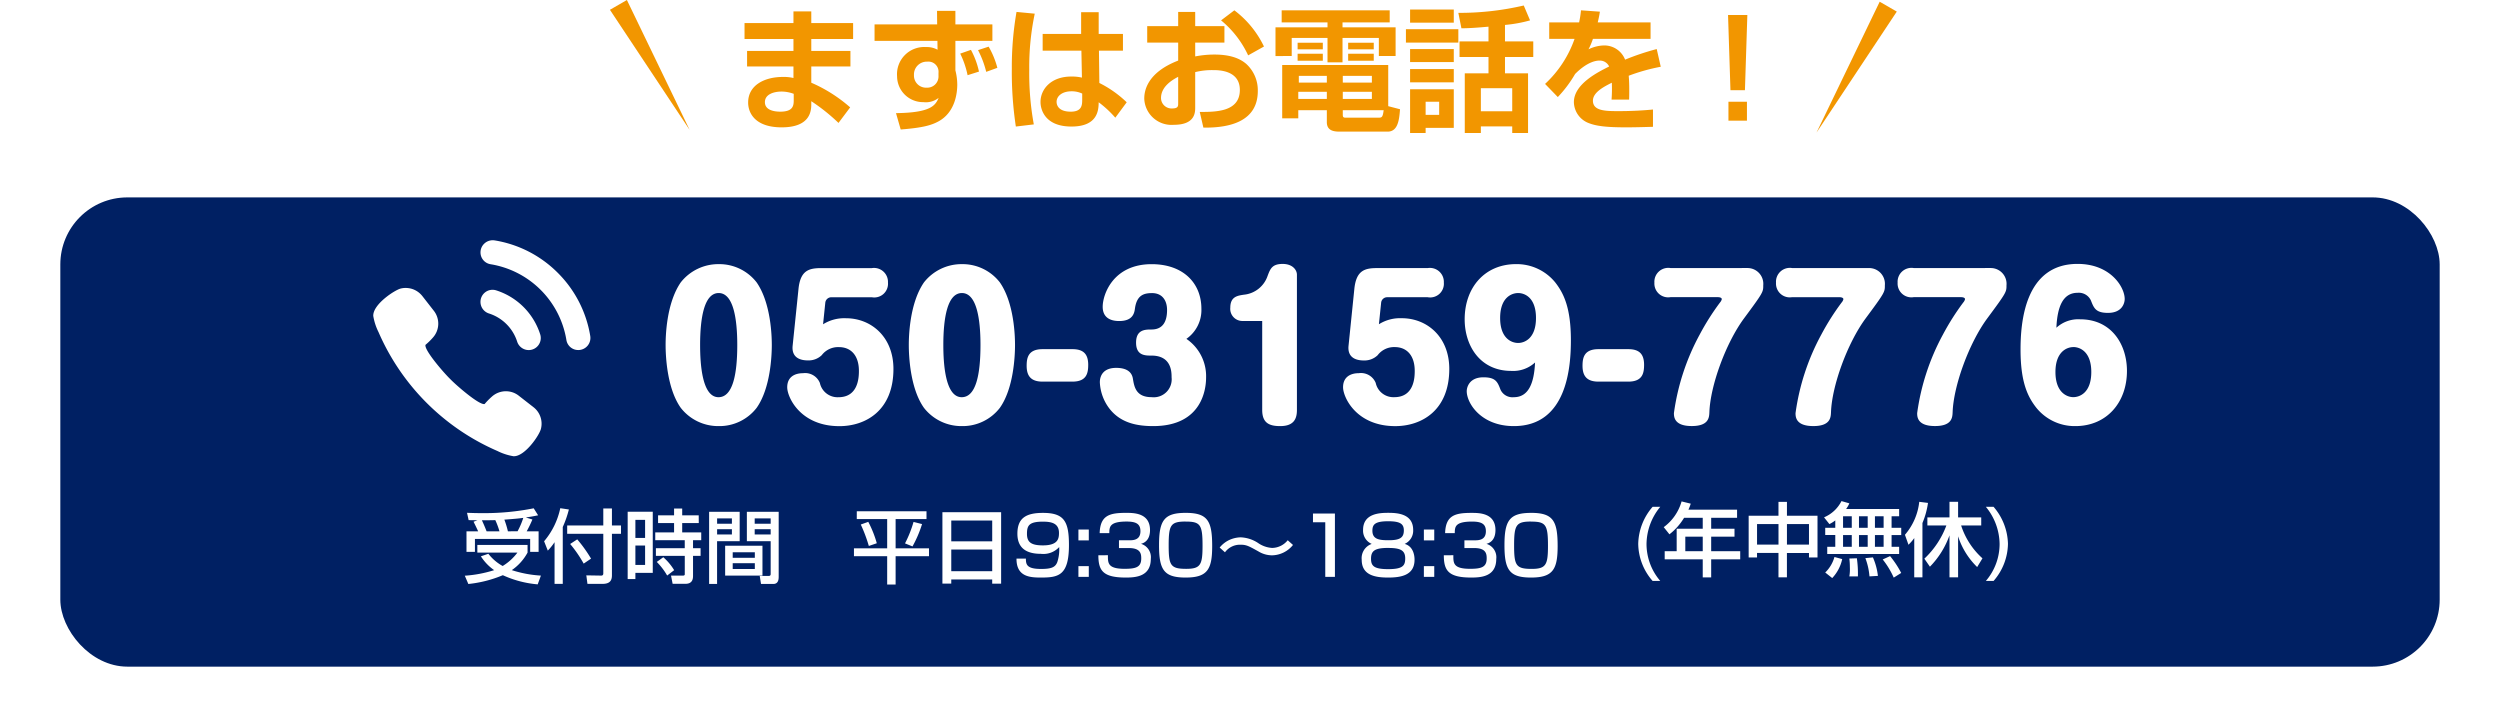 <svg xmlns="http://www.w3.org/2000/svg" xmlns:xlink="http://www.w3.org/1999/xlink" width="373" height="108.463" viewBox="0 0 373 108.463">
  <defs>
    <filter id="長方形_243" x="0" y="20.452" width="373" height="88.011" filterUnits="userSpaceOnUse">
      <feOffset dy="3" input="SourceAlpha"/>
      <feGaussianBlur stdDeviation="3" result="blur"/>
      <feFlood flood-opacity="0.161"/>
      <feComposite operator="in" in2="blur"/>
      <feComposite in="SourceGraphic"/>
    </filter>
  </defs>
  <g id="グループ_255" data-name="グループ 255" transform="translate(-1 -831.5)">
    <g id="グループ_204" data-name="グループ 204" transform="translate(2.264 118.5)">
      <path id="パス_2772" data-name="パス 2772" d="M-78.18-14.56v2.38h7.3v1.78H-77.8v2.32h6.92v1.72a6.1,6.1,0,0,0-1.6-.16c-2.64,0-5.16,1.18-5.16,3.82,0,1.64,1.12,3.7,5,3.7,4.42,0,4.42-2.62,4.42-3.52V-2.9A28.282,28.282,0,0,1-64.16.34l1.74-2.32a22.01,22.01,0,0,0-5.8-3.68V-8.08h5.84V-10.4h-5.84v-1.78h6.24v-2.38h-6.24V-16.3h-2.66v1.74Zm7.34,11.54c0,.82-.14,1.68-2,1.68-.92,0-2.3-.22-2.3-1.42,0-1.24,1.46-1.58,2.48-1.58A5.26,5.26,0,0,1-70.84-4Zm21.4-11.34h-9.34v2.46h9.38l.02,1.32a3.373,3.373,0,0,0-1.74-.4,4.06,4.06,0,0,0-4.3,4.36,3.876,3.876,0,0,0,3.94,3.86,3.059,3.059,0,0,0,2.26-.64c-.48,1.14-1.18,2.22-6.36,2.28l.7,2.44c3.34-.26,4.58-.64,5.62-1.2,2.56-1.38,2.82-4.34,2.82-5.5a8.623,8.623,0,0,0-.28-2.12v-4.4h5.52v-2.46h-5.52v-2.02h-2.74Zm.2,7.7A1.674,1.674,0,0,1-51-4.92,1.8,1.8,0,0,1-52.9-6.8a1.911,1.911,0,0,1,1.98-2,1.516,1.516,0,0,1,1.68,1.66Zm8.78-1.22a12.617,12.617,0,0,0-1.3-3.16l-1.58.52a14.5,14.5,0,0,1,1.22,3.24Zm-2.74.56a12.349,12.349,0,0,0-1.2-3.24L-46-10a13.4,13.4,0,0,1,1.1,3.22Zm5.6-8.9a48.067,48.067,0,0,0-.7,8.46A54.466,54.466,0,0,0-37.7.88l2.68-.32a42.346,42.346,0,0,1-.68-8.14,38.61,38.61,0,0,1,.82-8.38Zm3.9,3.28v2.5h5.78l.08,4.02a6.55,6.55,0,0,0-1.6-.16c-2.98,0-4.58,1.86-4.58,3.8,0,1.06.6,3.66,4.62,3.66,3.98,0,4.04-2.52,4.06-3.62a15.923,15.923,0,0,1,2.48,2.3l1.7-2.3a16.426,16.426,0,0,0-4.08-2.88l-.06-4.82h3.58v-2.5h-3.62v-3.24h-2.62v3.24Zm5.9,9.78c0,.8-.02,1.82-1.7,1.82-1.9,0-2.12-1.04-2.12-1.46,0-.86.82-1.58,2.24-1.58a3.714,3.714,0,0,1,1.58.34ZM-13.48-14.1H-18.1v2.46h4.62v2.68c-4.76,1.84-5.06,4.66-5.06,5.68A4.07,4.07,0,0,0-14.12.62c3.18,0,3.18-1.86,3.18-2.6V-7.24a10.305,10.305,0,0,1,2.64-.3c.84,0,4.02,0,4.02,2.96,0,3.3-3.64,3.28-5.98,3.28l.54,2.34c4.08.06,8.12-1,8.12-5.46A5.32,5.32,0,0,0-3.34-8.48c-.6-.5-1.84-1.38-4.72-1.38a14.575,14.575,0,0,0-2.88.28v-2.06h4.36V-14.1h-4.36v-2.12h-2.54Zm0,11.52c0,.4,0,.76-.88.76a1.57,1.57,0,0,1-1.68-1.56c0-1.78,1.84-2.78,2.56-3.16Zm6.4-12.38A14.873,14.873,0,0,1-3.04-9.74l2.36-1.32a14.728,14.728,0,0,0-4.42-5.4ZM8.7.22c0,1.24.96,1.42,1.92,1.42h7.14c1.52,0,1.74-1.68,1.86-3.34l-1.76-.46V-8.3H2.04V-.34h2.4V-1.56H8.7ZM15.42-4.3v1.06H11.08V-4.3ZM8.7-4.3v1.06H4.44V-4.3Zm0-2.38v1H4.52v-1Zm6.72,0v1H11.08v-1ZM11.08-1.56h6.1c-.14,1.06-.26,1.12-.8,1.12H11.52c-.4,0-.44-.14-.44-.48ZM1.96-14.66H8.8v.74H1.04v4.28H3.46v-2.7H8.8V-8.7h2.24v-3.64h5.42v2.7h2.5v-4.28H11.04v-.74h7.04v-1.8H1.96ZM4.34-8.94H8.1V-9.98H4.34Zm7.54,0H15.7V-9.98H11.88Zm-7.54-1.7H8.1v-.98H4.34Zm7.54,0H15.7v-.98H11.88Zm20.94-1.18H28.5V-9.5h4.32v2.44H29.28v8.9h2.4V.86h4.68v.98h2.36v-8.9H35.28V-9.5H39.5v-2.32H35.28v-2.46a20.284,20.284,0,0,0,3.74-.68l-.94-2.22a42.212,42.212,0,0,1-9.76,1.1l.46,2.3c1.24,0,2.72-.12,4.04-.24Zm3.54,6.98V-1.4H31.68V-4.84ZM21.12-14.62h6.52v-1.96H21.12Zm-.62,2.98h7.82v-2H20.5Zm.62,13.48h2.32V1.08h4.2V-4.68H21.12Zm4.34-4.66V-.86H23.44V-2.82ZM21.12-8.74h6.52v-1.94H21.12Zm0,3.02h6.52V-7.7H21.12Zm25.5-10.74a15.462,15.462,0,0,1-.28,1.8H41.88v2.46h3.78a16.623,16.623,0,0,1-4.4,6.72l1.9,1.96a18.091,18.091,0,0,0,2.58-3.44c1.98-2,3.38-2,3.62-2a1.532,1.532,0,0,1,1.46.88c-1.58.8-5.26,2.58-5.26,5.32A3.412,3.412,0,0,0,47.76.36c1.16.46,2.68.64,5.6.64,1.48,0,3.3-.06,4-.08V-1.66c-1.62.16-3.4.24-5.04.24-2,0-3.92,0-3.92-1.56,0-1.28,1.76-2.14,2.82-2.68a21.127,21.127,0,0,1-.04,2.52H53.8c.02-.64.02-.96.02-1.54,0-.66-.02-1.36-.08-2.02a28.338,28.338,0,0,1,4.78-1.34l-.6-2.64A37.092,37.092,0,0,0,53.2-9.1a3.328,3.328,0,0,0-3.16-2.12,5.561,5.561,0,0,0-2.3.58,9.807,9.807,0,0,0,.66-1.56H57v-2.46H49.12c.18-.76.24-1.08.32-1.6Zm21.94.7.36,11.22h2.16l.36-11.22Zm.06,12.94V0h2.76V-2.82Z" transform="translate(188 731)" fill="#f29600"/>
      <path id="パス_2657" data-name="パス 2657" d="M0,0,21.462,1.584,0,2.924Z" transform="translate(92.269 713) rotate(60)" fill="#f29600"/>
      <path id="パス_2658" data-name="パス 2658" d="M0,2.946l21.626-1.6L0,0Z" transform="translate(281.737 714.729) rotate(120)" fill="#f29600"/>
    </g>
    <g id="グループ_202" data-name="グループ 202" transform="translate(-4507 1396.952)">
      <g transform="matrix(1, 0, 0, 1, 4508, -565.45)" filter="url(#長方形_243)">
        <rect id="長方形_243-2" data-name="長方形 243" width="355" height="70.011" rx="10" transform="translate(9 26.45)" fill="#002063"/>
      </g>
      <g id="グループ_210" data-name="グループ 210" transform="translate(4563.691 -529.359)">
        <path id="パス_2774" data-name="パス 2774" d="M-23.4-6.8v3.072h1.26V-5.664H-13.9v1.932h1.26V-6.8h-1.776a19.178,19.178,0,0,0,.852-1.764l-.984-.3c.768-.108,1.3-.216,1.836-.324l-.66-1.044a37.863,37.863,0,0,1-7.764.72c-.936,0-1.536-.024-2.184-.048l.24,1.092c.336.012.792.012,1.308.024l-.576.216c.192.372.528,1.068.684,1.428Zm3,0c-.216-.552-.444-1.1-.7-1.644.852,0,1.584-.012,2-.024A11.455,11.455,0,0,1-18.48-6.8Zm3.18,0a13.544,13.544,0,0,0-.528-1.74c1.884-.144,2.088-.168,2.82-.264a10.94,10.94,0,0,1-.852,2Zm-4.032,3.732a7.287,7.287,0,0,0,1.98,2.064,18.5,18.5,0,0,1-4.38.828l.528,1.236A18.054,18.054,0,0,0-17.976-.252a15.581,15.581,0,0,0,5.2,1.368l.48-1.308a17.239,17.239,0,0,1-4.344-.816,7.521,7.521,0,0,0,2.352-2.616v-1.14H-21.78v1.14H-15.8a7.879,7.879,0,0,1-2.2,2,6.929,6.929,0,0,1-2.136-1.824ZM-10.26,1.044h1.224V-7.44a15.589,15.589,0,0,0,.912-2.616l-1.284-.192A11.163,11.163,0,0,1-11.82-5.316l.552,1.4a8.571,8.571,0,0,0,1.008-1.26Zm2.328-5.952A18.76,18.76,0,0,1-5.916-1.98l1.1-.744A20.734,20.734,0,0,0-6.876-5.6Zm4.944-2.76H-8.376v1.236h5.388V-.54c0,.144-.024.348-.312.348L-5.52-.228l.168,1.272h2.22C-2.1,1.044-1.7.636-1.7-.228v-6.2H-.348V-7.668H-1.7v-2.544H-2.988ZM.648.324H1.8V-.6H4.392V-9.72H.648Zm2.6-8.832v2.7H1.8v-2.7Zm0,3.828v2.9H1.8v-2.9Zm8-4.5H8.784V-10.2H7.572v1.02H5.184v1.152H7.572v1.392H4.764v1.164h4.4v1.188H4.86v1.152H9.168V-.384c0,.18-.18.192-.264.192H7.116l.24,1.224H9.288C10.4,1.032,10.4.156,10.4-.192v-2.94h1.128V-4.284H10.4V-5.472h1.224V-6.636H8.784V-8.028h2.472ZM4.992-2.232A9.858,9.858,0,0,1,6.54-.2L7.584-1a8.159,8.159,0,0,0-1.62-1.932Zm16.992,1.8c0,.24-.132.288-.276.288H20.352l.192,1.2H22.38c.8,0,.8-.792.8-1.128V-9.708H18.432v4.38h3.552Zm0-8.292v.792H19.6v-.792Zm0,1.608v.792H19.6v-.792ZM12.8,1.056h1.188V-5.328h3.372v-4.38H12.8Zm3.4-9.78v.792H13.992v-.792Zm0,1.608v.792H13.992v-.792ZM15.192-4.644V-.192H20.76V-4.644Zm4.428.972v.828h-3.3v-.828Zm0,1.632v.864h-3.3V-2.04Z" transform="translate(37.309 49.978)" fill="#fff"/>
        <path id="パス_2773" data-name="パス 2773" d="M-52.17-8.628h4.536V-4.26H-52.59v1.176h4.956V1.14h1.26V-3.084h4.98V-4.26h-4.98V-8.628h4.608V-9.792h-10.4Zm.6.816a22.61,22.61,0,0,1,1.2,3.2l1.188-.408a16.2,16.2,0,0,0-1.272-3.192ZM-43.7-8.2a17.084,17.084,0,0,1-1.272,3.2l1.116.456a17.617,17.617,0,0,0,1.428-3.336Zm4.308,9.2h1.32V.384h6.108v.624h1.332V-9.648h-8.76ZM-31.962-5.3H-38.07V-8.412h6.108Zm0,4.452H-38.07V-4.08h6.108Zm3.624-1.884C-28.362-.024-26.346.1-24.7.1c2.616,0,4.188-.288,4.188-4.848,0-3.552-.732-4.8-3.876-4.8-2.508,0-3.816.756-3.816,3.108,0,2.22,1.44,3,3.5,3a3.215,3.215,0,0,0,2.736-1.008,6.052,6.052,0,0,1-.276,2.22c-.3.828-.96,1.044-2.436,1.044-2.16,0-2.256-.684-2.256-1.548ZM-24.4-4.7c-1.752,0-2.376-.48-2.376-1.716s.3-1.824,2.364-1.824c1.2,0,2.412.18,2.412,1.692C-22-5.7-22.158-4.7-24.4-4.7Zm5.3-2.364v1.62h1.548v-1.62Zm0,5.46V0h1.548V-1.608Zm2.976-1.62c0,2.3.7,3.324,4.092,3.324C-10.554.1-8.3-.048-8.3-2.688A2.084,2.084,0,0,0-9.762-4.932c.288-.084,1.344-.372,1.344-2.052,0-2.568-2.448-2.568-3.564-2.568-2.448,0-3.864.348-3.948,3.024h1.44c.012-.924.024-1.728,2.58-1.728,1.428,0,2.064.36,2.064,1.44,0,1.356-1.116,1.356-1.716,1.356H-13.05V-4.3h1.488c1.764,0,1.836.9,1.836,1.548,0,1.284-.768,1.548-2.472,1.548-2.52,0-2.508-.84-2.5-2.028ZM-3.1-9.552c-3.228,0-3.972,1.14-3.972,4.824C-7.074-1.02-6.318.1-3.1.1.174.1.858-1.14.858-4.6.858-8.376.174-9.552-3.1-9.552Zm-.012,1.3c2.208,0,2.532.456,2.532,3.6C-.582-1.824-.858-1.2-3.018-1.2c-2.34,0-2.616-.516-2.616-3.5C-5.634-7.728-5.346-8.256-3.114-8.256Zm15.24,2.784A3.036,3.036,0,0,1,9.8-4.32a4.083,4.083,0,0,1-2.124-.756A5.086,5.086,0,0,0,5.118-5.9a4.217,4.217,0,0,0-2.052.576,4.092,4.092,0,0,0-1.092.948l.792.708A2.772,2.772,0,0,1,5.046-4.8c.912,0,1.212.168,2.724,1.008a3.929,3.929,0,0,0,2,.576,4.1,4.1,0,0,0,3.144-1.548Zm3.768-3.984v1.3H17.73V0h1.44V-9.456Zm8.76,4.536a2.254,2.254,0,0,0-1.488,2.364C23.166-.216,25.218.1,27.114.1S31.05-.228,31.05-2.556c0-.252,0-1.956-1.476-2.364A2.16,2.16,0,0,0,30.846-7c0-2.448-2.412-2.556-3.732-2.556S23.37-9.444,23.37-7A2.156,2.156,0,0,0,24.654-4.92ZM27.114-8.3c1.776,0,2.34.384,2.34,1.368,0,1.092-.6,1.464-2.256,1.464-1.368,0-2.436-.108-2.436-1.416C24.762-7.8,25.122-8.3,27.114-8.3Zm0,3.984c1.788,0,2.544.324,2.544,1.56,0,1.08-.36,1.6-2.544,1.6-2.1,0-2.556-.468-2.556-1.548C24.558-3.9,25.134-4.32,27.114-4.32Zm5.328-2.748v1.62H33.99v-1.62Zm0,5.46V0H33.99V-1.608Zm2.976-1.62c0,2.3.7,3.324,4.092,3.324,1.476,0,3.732-.144,3.732-2.784a2.084,2.084,0,0,0-1.464-2.244c.288-.084,1.344-.372,1.344-2.052,0-2.568-2.448-2.568-3.564-2.568-2.448,0-3.864.348-3.948,3.024h1.44c.012-.924.024-1.728,2.58-1.728,1.428,0,2.064.36,2.064,1.44,0,1.356-1.116,1.356-1.716,1.356H38.49V-4.3h1.488c1.764,0,1.836.9,1.836,1.548,0,1.284-.768,1.548-2.472,1.548-2.52,0-2.508-.84-2.5-2.028Zm13.02-6.324c-3.228,0-3.972,1.14-3.972,4.824C44.466-1.02,45.222.1,48.438.1,51.714.1,52.4-1.14,52.4-4.6,52.4-8.376,51.714-9.552,48.438-9.552Zm-.012,1.3c2.208,0,2.532.456,2.532,3.6,0,2.832-.276,3.456-2.436,3.456-2.34,0-2.616-.516-2.616-3.5C45.906-7.728,46.194-8.256,48.426-8.256Z" transform="translate(124.309 49.978)" fill="#fff"/>
        <path id="パス_2775" data-name="パス 2775" d="M-25.428-9.456a8.685,8.685,0,0,0-2.148,5.532,8.539,8.539,0,0,0,2.148,5.532h1.14A8.485,8.485,0,0,1-26.34-3.924a8.874,8.874,0,0,1,2.052-5.532Zm7.476,1.644V-6.18H-21.84v3.348h-1.788V-1.62h5.676v2.7h1.26v-2.7h4.332V-2.832h-4.332V-5h3.48V-6.18h-3.48V-7.812h3.864V-9.024h-7.26a8.593,8.593,0,0,0,.348-.9l-1.368-.336a7.177,7.177,0,0,1-2.664,3.84l.852,1.068a9.055,9.055,0,0,0,2.184-2.46Zm0,2.808v2.172h-2.6V-5Zm11.3-5.184v2.064H-11.1V-1.9h1.248v-.672h3.2V1.068h1.26V-2.568H-2.1V-1.9H-.828V-8.124h-4.56v-2.064ZM-2.1-6.876v3.06H-5.388v-3.06Zm-4.548,0v3.06h-3.2v-3.06Zm8.472.552H.324v1.08h1.5v1.752H.624v1.08H11.352v-1.08H10.224V-5.244h1.44v-1.08h-1.44V-8.04h1.128V-9.132H3.444a4.439,4.439,0,0,0,.48-.84l-1.176-.336a5.149,5.149,0,0,1-2.6,2.424l.8,1.008a4.888,4.888,0,0,0,.876-.552ZM6.66-8.04v1.716h-1.3V-8.04Zm0,2.8v1.752h-1.3V-5.244ZM4.284-8.04v1.716h-1.3V-8.04Zm0,2.8v1.752h-1.3V-5.244Zm4.752-2.8v1.716H7.74V-8.04Zm0,2.8v1.752H7.74V-5.244ZM1.7-1.968A5.17,5.17,0,0,1,.324.348l1.044.828A5.937,5.937,0,0,0,2.856-1.656Zm2.22.228A10.151,10.151,0,0,1,4-.444,6.527,6.527,0,0,1,3.924.924H5.2a16.183,16.183,0,0,0-.156-2.7ZM6.312-1.8A9.822,9.822,0,0,1,6.924.924L8.184.852a9.534,9.534,0,0,0-.744-2.76ZM8.9-1.6a12.52,12.52,0,0,1,1.644,2.712l1.116-.7A14.527,14.527,0,0,0,10-2.1Zm7.044,1.08A12.8,12.8,0,0,0,18.864-5.2V1.068h1.284v-6.12A11.2,11.2,0,0,0,22.992-.468l.792-1.3A11.207,11.207,0,0,1,20.6-6.672h3v-1.2H20.148V-10.2H18.864v2.328h-3.3v1.2H18.4a12.963,12.963,0,0,1-3.288,4.956Zm-2.34,1.584h1.224v-8.1a11.982,11.982,0,0,0,.828-3L14.352-10.2a8.992,8.992,0,0,1-2.136,4.92l.528,1.488a7.2,7.2,0,0,0,.864-1ZM24.288-9.456A8.874,8.874,0,0,1,26.34-3.924a8.485,8.485,0,0,1-2.052,5.532H25.44a8.611,8.611,0,0,0,2.148-5.532A8.754,8.754,0,0,0,25.44-9.456Z" transform="translate(216.309 48.978)" fill="#fff"/>
        <path id="パス_2771" data-name="パス 2771" d="M-101.08-23.548a7.133,7.133,0,0,0-5.656,2.716C-108.92-17.668-109-12.656-109-11.48c0,1.484.168,6.44,2.268,9.38A7.082,7.082,0,0,0-101.08.616,7.009,7.009,0,0,0-95.424-2.1c2.072-2.912,2.268-7.784,2.268-9.38,0-1.148-.084-6.216-2.268-9.352A7.043,7.043,0,0,0-101.08-23.548Zm0,4.312c2.184,0,2.772,3.808,2.772,7.756,0,4.368-.672,7.784-2.8,7.784-2.436,0-2.744-4.9-2.744-7.784C-103.852-15.456-103.264-19.236-101.08-19.236Zm11.032,7.868c-.2,2.044,1.568,2.184,2.3,2.184a2.82,2.82,0,0,0,2.044-.784,3.075,3.075,0,0,1,2.576-1.2c1.736,0,2.968,1.2,2.968,3.556,0,1.008-.112,3.92-3.052,3.92a2.7,2.7,0,0,1-2.772-2.128,2.371,2.371,0,0,0-2.52-1.456c-1.2,0-2.352.532-2.352,2.1,0,1.484,1.96,5.8,7.784,5.8,3.892,0,8.064-2.3,8.064-8.54,0-4.788-3.332-7.56-7.084-7.56a5.943,5.943,0,0,0-3.416.9l.336-3.248a.906.906,0,0,1,.9-.784h6.048A2.047,2.047,0,0,0-75.824-20.8a2.083,2.083,0,0,0-2.408-2.156h-7.5c-1.82,0-3.164.28-3.444,3.136Zm25.256-12.18a7.133,7.133,0,0,0-5.656,2.716c-2.184,3.164-2.268,8.176-2.268,9.352,0,1.484.168,6.44,2.268,9.38A7.082,7.082,0,0,0-64.792.616,7.009,7.009,0,0,0-59.136-2.1c2.072-2.912,2.268-7.784,2.268-9.38,0-1.148-.084-6.216-2.268-9.352A7.043,7.043,0,0,0-64.792-23.548Zm0,4.312c2.184,0,2.772,3.808,2.772,7.756,0,4.368-.672,7.784-2.8,7.784-2.436,0-2.744-4.9-2.744-7.784C-67.564-15.456-66.976-19.236-64.792-19.236Zm12.04,8.372c-2.156,0-2.38,1.288-2.38,2.492,0,1.652.784,2.352,2.38,2.352H-48.3c2.156,0,2.352-1.316,2.352-2.52,0-1.652-.784-2.324-2.352-2.324ZM-31.3-12.4a5.234,5.234,0,0,0,2.24-4.48c0-3.892-2.772-6.664-7.42-6.664-5.768,0-7.308,4.536-7.308,6.356,0,1.6,1.12,2.128,2.464,2.128,2.072,0,2.268-1.232,2.352-1.9.28-1.932,1.288-2.268,2.548-2.268,1.54,0,2.24,1.12,2.24,2.52,0,1.932-.784,2.912-2.324,2.912-.924,0-2.3,0-2.3,1.96,0,1.932,1.344,1.932,2.3,1.932,3,0,3,2.464,3,3.248A2.68,2.68,0,0,1-36.484-3.7c-2.38,0-2.6-1.6-2.8-2.772-.2-1.232-1.288-1.6-2.492-1.6-1.848,0-2.436,1.092-2.436,2.156a6.939,6.939,0,0,0,1.54,4.06C-41.1.056-38.864.616-36.26.616c7.42,0,7.9-5.712,7.9-7.252A6.736,6.736,0,0,0-31.3-12.4Zm11.312-2.66V-1.792c0,1.96,1.064,2.408,2.688,2.408,2.128,0,2.492-1.2,2.492-2.408V-21.98c0-.672-.616-1.6-2.128-1.6-1.568,0-1.848.728-2.24,1.764a4.155,4.155,0,0,1-3.556,2.828c-.924.14-2.016.28-2.016,1.932a1.807,1.807,0,0,0,1.792,1.988Zm12.88,3.7c-.2,2.044,1.568,2.184,2.3,2.184a2.82,2.82,0,0,0,2.044-.784A3.075,3.075,0,0,1-.2-11.172c1.736,0,2.968,1.2,2.968,3.556C2.772-6.608,2.66-3.7-.28-3.7A2.7,2.7,0,0,1-3.052-5.824,2.371,2.371,0,0,0-5.572-7.28c-1.2,0-2.352.532-2.352,2.1,0,1.484,1.96,5.8,7.784,5.8,3.892,0,8.064-2.3,8.064-8.54,0-4.788-3.332-7.56-7.084-7.56a5.943,5.943,0,0,0-3.416.9l.336-3.248a.906.906,0,0,1,.9-.784H4.7A2.047,2.047,0,0,0,7.112-20.8,2.083,2.083,0,0,0,4.7-22.96H-2.8c-1.82,0-3.164.28-3.444,3.136ZM20.72-8.876c-.14,3.108-.98,5.18-3.164,5.18a1.961,1.961,0,0,1-1.988-1.12c-.448-1.176-.728-1.848-2.548-1.848-2.128,0-2.492,1.512-2.492,2.072,0,1.792,2.128,5.208,7.028,5.208,7.952,0,8.512-8.848,8.512-12.8,0-4.844-1.064-7-2.324-8.624a7.42,7.42,0,0,0-5.852-2.744c-4.676,0-7.672,3.5-7.672,8.232,0,3.948,2.3,7.7,6.944,7.7A4.812,4.812,0,0,0,20.72-8.876ZM18.2-19.236c.952,0,2.66.644,2.66,3.724s-1.736,3.724-2.66,3.724c-.98,0-2.688-.672-2.688-3.724C15.512-18.62,17.276-19.236,18.2-19.236Zm11.984,8.372c-2.156,0-2.38,1.288-2.38,2.492,0,1.652.784,2.352,2.38,2.352h4.452c2.156,0,2.352-1.316,2.352-2.52,0-1.652-.784-2.324-2.352-2.324Zm10.752-12.1a2.071,2.071,0,0,0-2.408,2.184,2.058,2.058,0,0,0,2.408,2.156h6.972c.14,0,.672,0,.672.308a1.123,1.123,0,0,1-.252.476,36.739,36.739,0,0,0-3.052,4.816,34.237,34.237,0,0,0-3.836,11.7c0,.588.056,1.932,2.66,1.932,2.548,0,2.6-1.288,2.632-2.072.14-3.948,2.436-10.276,5.152-13.972,2.884-3.892,2.884-3.948,2.884-4.956a2.359,2.359,0,0,0-2.324-2.576Zm18.144,0a2.071,2.071,0,0,0-2.408,2.184A2.058,2.058,0,0,0,59.08-18.62h6.972c.14,0,.672,0,.672.308a1.123,1.123,0,0,1-.252.476A36.738,36.738,0,0,0,63.42-13.02a34.237,34.237,0,0,0-3.836,11.7c0,.588.056,1.932,2.66,1.932,2.548,0,2.6-1.288,2.632-2.072.14-3.948,2.436-10.276,5.152-13.972,2.884-3.892,2.884-3.948,2.884-4.956a2.359,2.359,0,0,0-2.324-2.576Zm18.144,0a2.071,2.071,0,0,0-2.408,2.184,2.058,2.058,0,0,0,2.408,2.156H84.2c.14,0,.672,0,.672.308a1.123,1.123,0,0,1-.252.476,36.739,36.739,0,0,0-3.052,4.816,34.237,34.237,0,0,0-3.836,11.7c0,.588.056,1.932,2.66,1.932,2.548,0,2.6-1.288,2.632-2.072.14-3.948,2.436-10.276,5.152-13.972,2.884-3.892,2.884-3.948,2.884-4.956a2.359,2.359,0,0,0-2.324-2.576Zm21.28,8.9c.14-3.136.98-5.208,3.164-5.208a1.983,1.983,0,0,1,1.988,1.148c.448,1.148.728,1.848,2.548,1.848,2.156,0,2.492-1.512,2.492-2.072,0-1.792-2.128-5.236-7.028-5.236-7.952,0-8.512,8.876-8.512,12.8,0,4.844,1.064,7,2.324,8.624A7.353,7.353,0,0,0,101.332.616c4.676,0,7.7-3.528,7.7-8.232,0-3.976-2.324-7.7-6.972-7.7A4.812,4.812,0,0,0,98.5-14.056Zm2.52,2.884c.98,0,2.688.672,2.688,3.724,0,3.108-1.736,3.752-2.688,3.752-.924,0-2.66-.672-2.66-3.752S100.128-11.172,101.024-11.172Z" transform="translate(152.618 26.865)" fill="#fff"/>
        <g id="グループ_203" data-name="グループ 203" transform="translate(0 -0.249)">
          <path id="パス_2659" data-name="パス 2659" d="M11.832,134.316a34.033,34.033,0,0,0,6.684,3.849,8.479,8.479,0,0,0,2.409.785l.06,0c1.649,0,3.779-3.089,4.032-4.091a3.115,3.115,0,0,0-1.105-3.221L21.7,129.913a3.085,3.085,0,0,0-1.913-.658,3.124,3.124,0,0,0-2.109.818,10.4,10.4,0,0,0-1.058,1.081.178.178,0,0,1-.087.017c-.927,0-4.17-2.82-5.037-3.722-.915-.879-3.766-4.159-3.716-5.05,0-.062.023-.078.03-.083a9.949,9.949,0,0,0,1.068-1.044,3.114,3.114,0,0,0,.16-4.021L7.31,115.037a3.3,3.3,0,0,0-.812-.723,3.108,3.108,0,0,0-1.292-.45,3.331,3.331,0,0,0-.381-.022,3.014,3.014,0,0,0-.736.09c-.883.223-4.167,2.355-4.089,4.093a8.478,8.478,0,0,0,.785,2.409,34.133,34.133,0,0,0,11.047,13.882Z" transform="translate(0.001 -106.724)" fill="#fff"/>
          <path id="パス_2660" data-name="パス 2660" d="M264.371,6.224a17.177,17.177,0,0,0-9.444-4.842,1.763,1.763,0,0,0-.643.023h-.007a1.771,1.771,0,0,0-.321.1l-.022.009a1.806,1.806,0,0,0-.285.156l-.018.013a1.815,1.815,0,0,0-.255.212h0a1.791,1.791,0,0,0-.534,1.269v0a1.783,1.783,0,0,0,1.477,1.774,13.7,13.7,0,0,1,11.342,11.332,1.783,1.783,0,0,0,1.772,1.475,1.805,1.805,0,0,0,1.785-2.087A17.207,17.207,0,0,0,264.371,6.224Z" transform="translate(-236.842 -1.363)" fill="#fff"/>
          <path id="パス_2661" data-name="パス 2661" d="M254.118,121.639a6.49,6.49,0,0,1,4.186,4.18,1.814,1.814,0,0,0,1.72,1.275h0a1.8,1.8,0,0,0,1.736-2.3,10.106,10.106,0,0,0-6.625-6.623,1.8,1.8,0,0,0-2.3,1.734v.01A1.814,1.814,0,0,0,254.118,121.639Z" transform="translate(-236.839 -110.707)" fill="#fff"/>
        </g>
      </g>
    </g>
  </g>
</svg>
